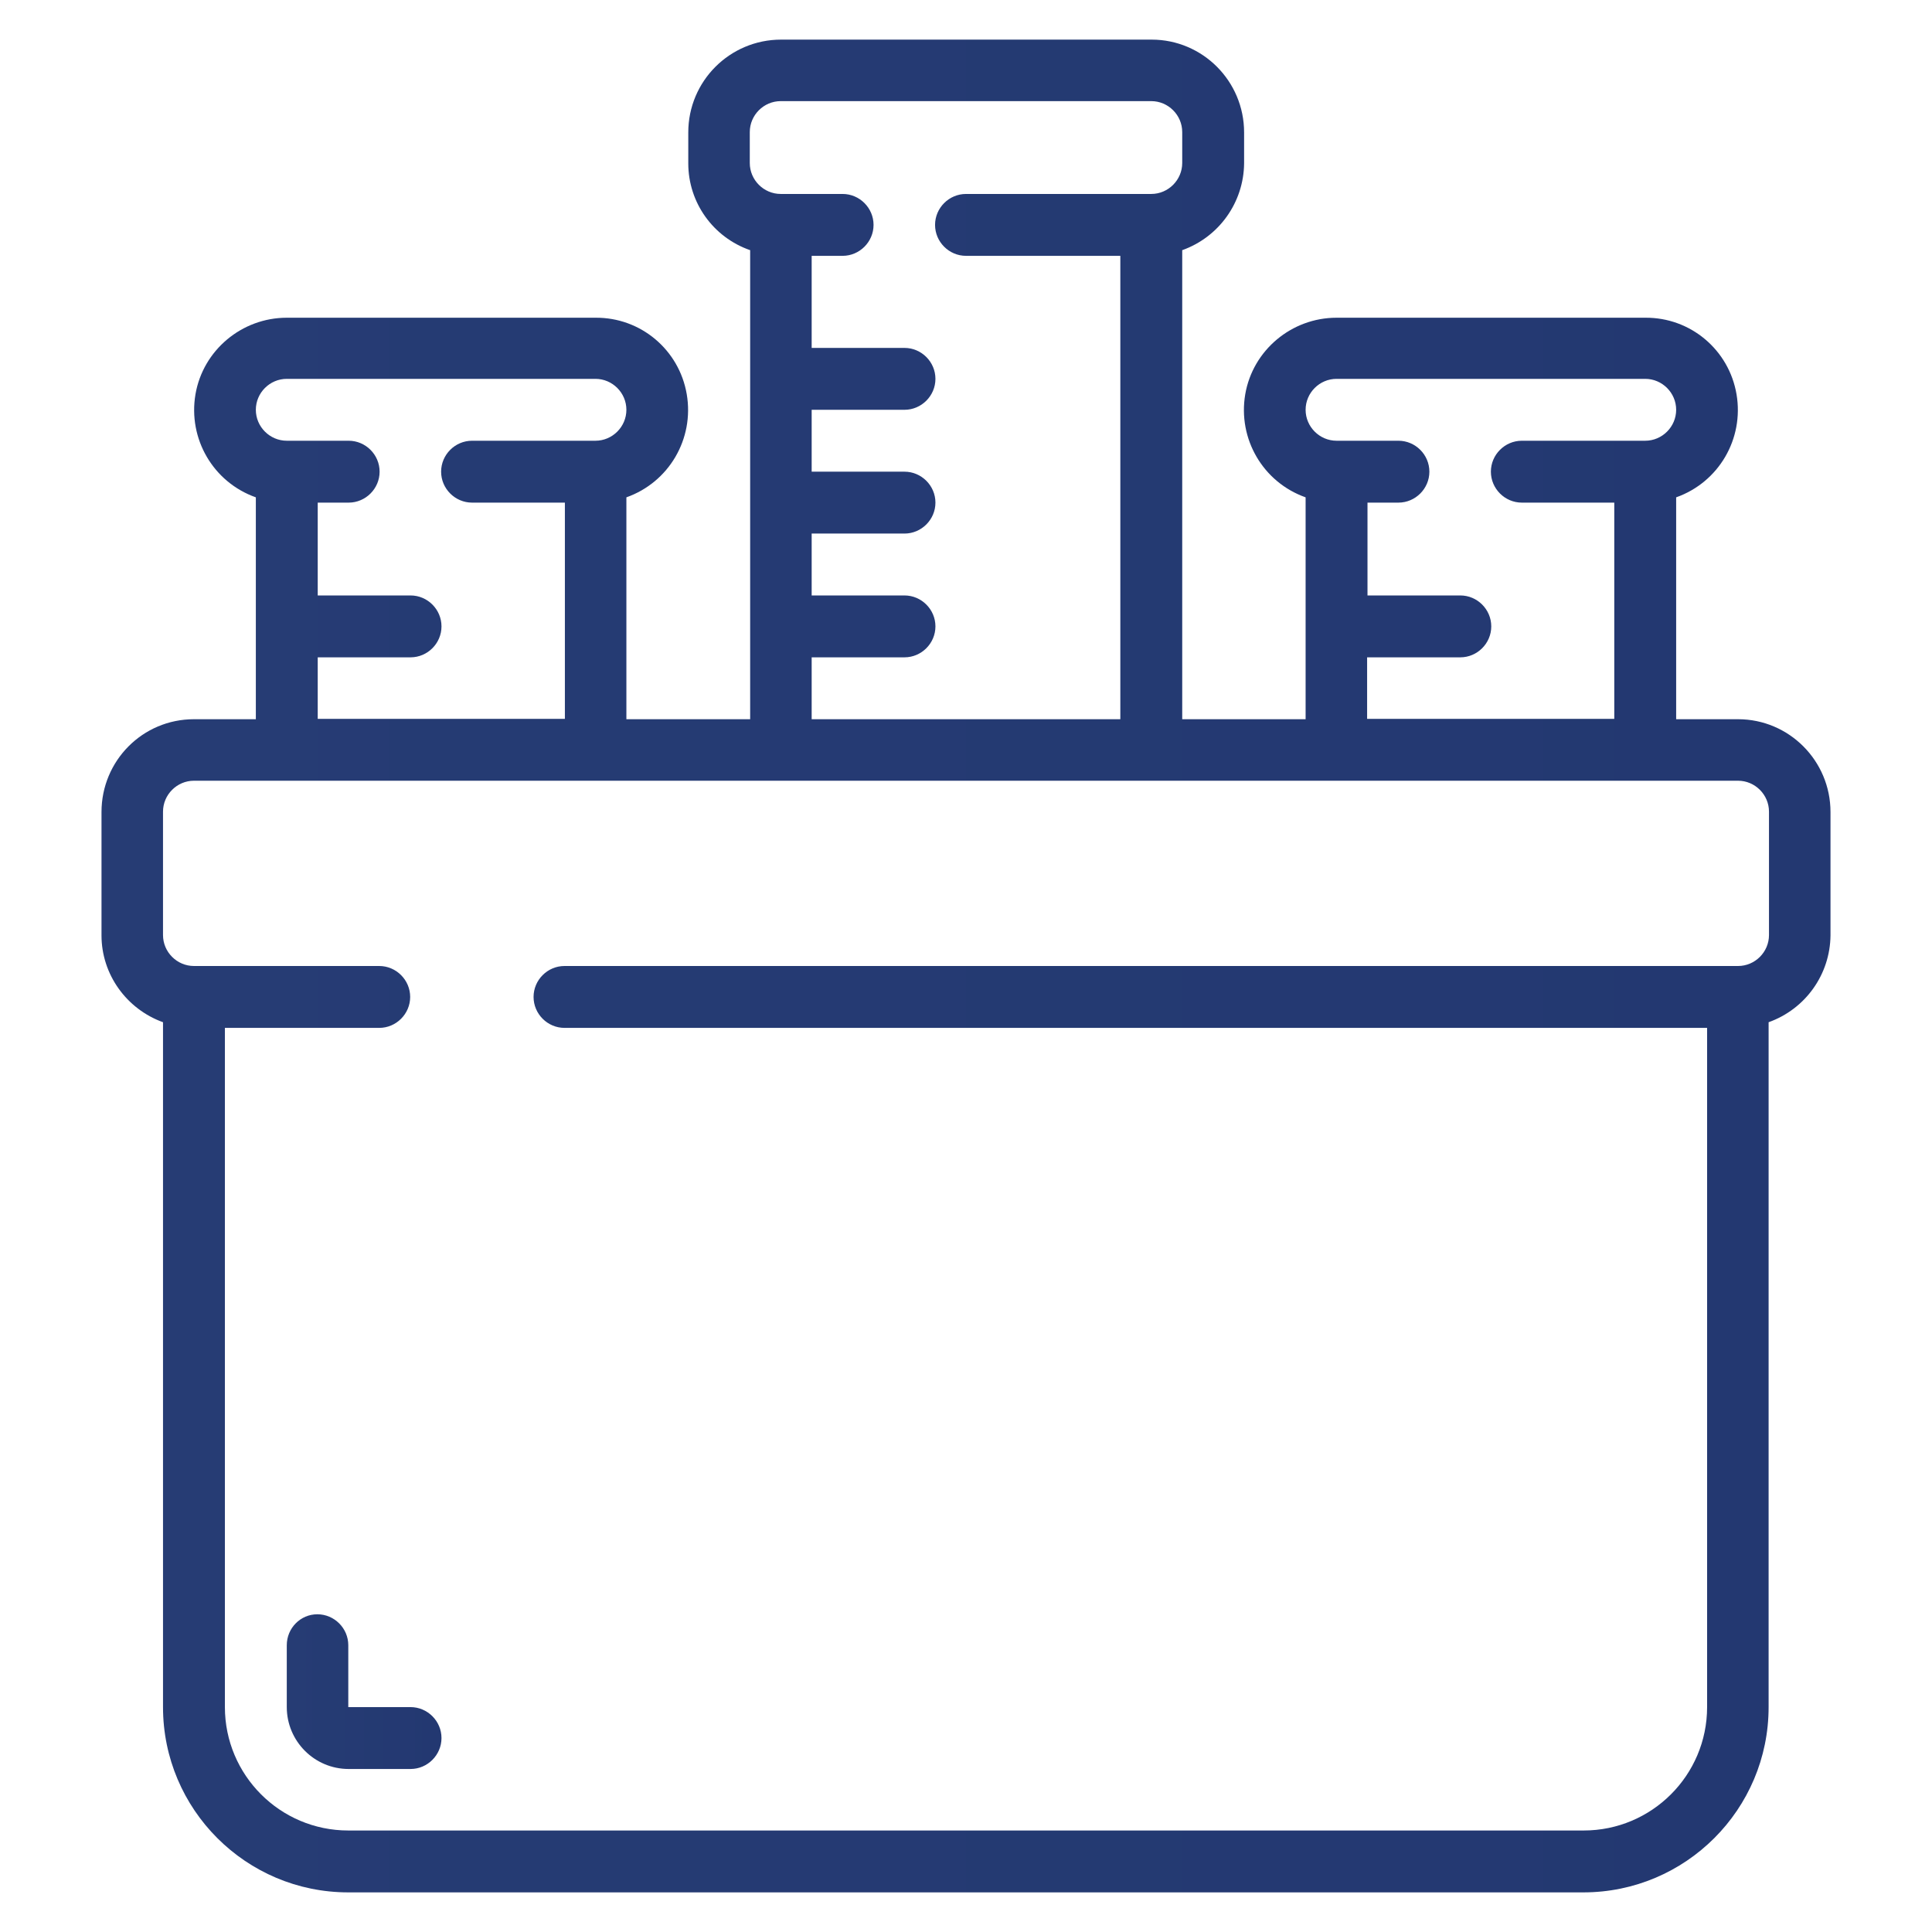 <?xml version="1.0" encoding="utf-8"?>
<!-- Generator: Adobe Illustrator 24.2.3, SVG Export Plug-In . SVG Version: 6.00 Build 0)  -->
<svg version="1.1" xmlns="http://www.w3.org/2000/svg" xmlns:xlink="http://www.w3.org/1999/xlink" x="0px" y="0px"
	 viewBox="0 0 512 512" style="enable-background:new 0 0 512 512;" xml:space="preserve">
<style type="text/css">
	.st0{display:none;}
	.st1{display:inline;fill:#C1EE92;}
	.st2{display:inline;fill:#FED284;}
	.st3{display:inline;}
	.st4{fill:url(#Shape_1_);}
	.st5{fill:url(#Shape_3_);}
	.st6{fill:url(#SVGID_1_);}
</style>
<g id="Capa_1" class="st0">
	<path class="st1" d="M384.3,40.5l-24.5-24.5c-7.3-7.3-18.5-8-25-1.5l-35.2,35.2c-4.4,4.4-12.4,1.8-14.5-4.6
		c-1.9-5.8-5.2-11.4-10-16.2l-1.1-1.1c-14.5-14.5-36.7-15.9-49.6-3l0,0c-12.9,12.9-11.5,35,3,49.6l1.1,1.1c4.8,4.8,10.3,8.1,16.2,10
		c6.4,2.1,8.9,10.2,4.6,14.5L214,135.2c-6.5,6.5-5.8,17.6,1.5,25l39.8,39.8c0,0,0,0,0,0l-39.7-39.7l39.7,39.7
		c4.9,4.9,12.8,3.4,14.1-2.9c1.2-5.6,3.9-10.8,8.1-15.1l1-1c12.9-12.9,35-11.5,49.6,3l0,0c14.5,14.5,15.9,36.7,3,49.6l-1,1
		c-4.2,4.2-9.4,6.9-15.1,8.1c-5.7,1.2-7.5,7.9-3.9,13.1l40.8,40.8c7.3,7.3,18.5,8,25,1.5l34.4-34.4l0.8-0.8
		c4.4-4.4,12.4-1.8,14.5,4.6c1.9,5.8,5.2,11.4,10,16.2l1.1,1.1c14.5,14.5,36.7,15.9,49.6,3l0,0c12.9-12.9,11.5-35.1-3-49.6l-1.1-1.1
		c-4.8-4.8-10.3-8.1-16.2-10c-6.4-2.1-8.9-10.2-4.6-14.5l0.8-0.8l34.4-34.4c6.5-6.5,5.8-17.6-1.5-25l-24.4-24.4l-14.4-14.4
		c-4.7-4.7-3.5-12.3,2.4-14c4.9-1.4,9.4-3.9,13.1-7.6l1-1c12.9-12.9,11.5-35-3-49.6l0,0c-14.5-14.5-36.7-15.9-49.6-3l-1,1
		c-3.7,3.7-6.3,8.3-7.6,13.1c-1.6,5.9-9.2,7.1-14,2.4L384.3,40.5z"/>
	<path class="st2" d="M211.6,463.2c4.2-4.2,12-2,14.4,4.1c2,5.1,5.1,9.9,9.3,14.2l1.1,1.1c14.5,14.5,36.7,15.9,49.6,3l0,0
		c12.9-12.9,11.5-35-3-49.6l-1.1-1.1c-4.2-4.2-9.1-7.3-14.2-9.3c-6.1-2.4-8.3-10.2-4.1-14.4l34.4-34.4c6.5-6.5,5.8-17.6-1.5-25
		l-39.7-39.7c-4.9-4.9-3.4-12.8,2.9-14.1c5.6-1.2,10.8-3.9,15.1-8.1l1-1c12.9-12.9,11.5-35.1-3-49.6l0,0
		c-14.5-14.5-36.7-15.9-49.6-3l-1,1c-4.2,4.2-6.9,9.4-8.1,15.1c-1.3,6.2-9.2,7.8-14.1,2.9l-39.7-39.7c-7.3-7.3-18.5-8-25-1.5
		l-34.4,34.4c-4.2,4.2-2,12,4.1,14.4c5.1,2,9.9,5.1,14.2,9.3l1.1,1.1c14.5,14.5,15.9,36.7,3,49.6l0,0c-12.9,12.9-35.1,11.5-49.6-3
		l-1.1-1.1c-4.2-4.2-7.3-9.1-9.3-14.2c-2.4-6.1-10.2-8.3-14.4-4.1l-34.4,34.4c-6.5,6.5-5.8,17.6,1.5,25l38.8,38.8l0.9,0.9
		c4.9,4.9,3.4,12.8-2.9,14.1c-5.6,1.2-10.8,3.9-15.1,8.1l-1,1c-12.9,12.9-11.5,35,3,49.6l0,0c14.5,14.5,36.7,15.9,49.6,3l1-1
		c4.2-4.2,6.9-9.4,8.1-15.1c1.3-6.2,9.2-7.8,14.1-2.9l0.9,0.9l38.8,38.8c7.3,7.3,18.5,8,25,1.5L211.6,463.2z"/>
	<path class="st3" d="M303.5,344.8l-38-38c6.1-1.9,11.7-5.3,16.2-9.8l1-1c16.7-16.7,15.4-45.3-3-63.7c-8.8-8.7-20.1-14-31.9-14.7
		c-12.3-0.7-23.6,3.4-31.8,11.7l-1,1c-4.5,4.5-7.9,10.1-9.8,16.2l-38-38c-11.2-11.2-28.7-11.9-39.1-1.5l-34.4,34.4
		c-4.2,4.2-6,10.3-4.7,16.4c1.4,6.6,6,11.9,12.3,14.4c4,1.5,7.6,3.9,10.7,7l1.1,1.1c5.3,5.3,8.4,12,8.9,18.9
		c0.4,6.5-1.7,12.3-5.9,16.5s-10,6.3-16.5,5.9c-6.9-0.4-13.6-3.6-18.9-8.9l-1.1-1.1c-3.1-3.1-5.5-6.7-7-10.7
		c-2.4-6.3-7.8-10.9-14.4-12.3c-6-1.3-12.2,0.5-16.4,4.7L7.4,327.7c-10.4,10.4-9.7,27.9,1.5,39.1l38,38c-6.1,1.9-11.7,5.3-16.2,9.8
		l-1,1c-16.7,16.7-15.4,45.3,3,63.7c9.8,9.8,22.4,14.7,34.6,14.7c10.8,0,21.3-3.9,29.1-11.7l1-1c4.5-4.5,7.9-10,9.8-16.2l38,38
		c5.3,5.3,12.1,8.4,19.3,8.8c0.5,0,1.1,0,1.6,0c6.9,0,13.5-2.6,18.2-7.4l32.7-32.7c2.5,6.2,6.3,11.8,11.1,16.6l1.1,1.1
		c18.4,18.4,47,19.7,63.7,3c16.7-16.7,15.4-45.3-3-63.7l-1.1-1.1c-4.9-4.9-10.4-8.6-16.6-11.1l32.8-32.8c5.1-5.1,7.8-12.3,7.3-19.8
		C311.9,356.9,308.8,350,303.5,344.8z M290.9,369.7l-34.4,34.4c-4.2,4.2-6,10.3-4.7,16.4c1.4,6.6,6,11.9,12.3,14.4
		c4,1.5,7.6,3.9,10.7,7l1.1,1.1c10.6,10.6,11.9,26.5,3,35.4c-8.9,8.9-24.8,7.6-35.4-3l-1.1-1.1c-3.1-3.1-5.5-6.7-7-10.7
		c-2.4-6.3-7.8-10.9-14.4-12.3c-6-1.3-12.2,0.5-16.4,4.7l-34.4,34.4c-1.4,1.4-3.2,1.6-4.5,1.5c-2.2-0.1-4.5-1.2-6.3-3l-15.2-15.2
		l33.2-33.2c3.9-3.9,3.9-10.2,0-14.1s-10.2-3.9-14.1,0l-33.2,33.2l-10.4-10.4c-3.8-3.8-8.8-5.8-13.8-5.8c-1.7,0-3.5,0.2-5.2,0.7
		c-6.1,1.8-10.6,6.7-12,12.9c-0.8,3.9-2.7,7.3-5.4,10.1l-1,1c-8.9,8.9-24.8,7.6-35.4-3c-10.6-10.6-11.9-26.5-3-35.4l1-1
		c2.7-2.7,6.1-4.6,10.1-5.4c6.3-1.3,11.1-5.8,12.9-12c2-6.6,0-13.9-5.1-19L23,352.7c-1.8-1.8-2.9-4.1-3-6.3
		c-0.1-1.3,0.1-3.1,1.5-4.5l32.7-32.7c2.5,6.2,6.3,11.8,11.1,16.6l1.1,1.1c18.4,18.4,47,19.7,63.7,3c16.7-16.7,15.4-45.3-3-63.7
		l-1.1-1.1c-4.8-4.9-10.4-8.6-16.6-11.1l32.8-32.8c2.5-2.5,7.5-1.8,10.8,1.5l39.7,39.7c5.1,5.1,12.4,7,19,5.1
		c6.1-1.8,10.6-6.7,12-12.9c0.8-3.9,2.7-7.3,5.4-10.1l1-1c4.2-4.2,10-6.2,16.5-5.9c6.9,0.4,13.6,3.6,18.9,8.9
		c10.6,10.6,11.9,26.5,3,35.4l-1,1c-2.7,2.7-6.1,4.6-10.1,5.4c-6.3,1.3-11.1,5.8-12.9,12c-2,6.6,0,13.9,5.1,19l39.7,39.7
		c1.8,1.8,2.9,4.1,3,6.3C292.5,366.5,292.3,368.3,290.9,369.7z"/>
	<path class="st3" d="M195.8,397.8c-2.6,0-5.2,1.1-7.1,2.9s-2.9,4.4-2.9,7.1s1.1,5.2,2.9,7.1c1.9,1.9,4.4,2.9,7.1,2.9
		c2.6,0,5.2-1.1,7.1-2.9s2.9-4.4,2.9-7.1s-1.1-5.2-2.9-7.1C201,398.9,198.5,397.8,195.8,397.8z"/>
	<path class="st3" d="M408.2,124.1c-2.6,0-5.2,1.1-7.1,2.9c-1.9,1.9-2.9,4.4-2.9,7.1s1.1,5.2,2.9,7.1s4.4,2.9,7.1,2.9
		s5.2-1.1,7.1-2.9c1.9-1.9,2.9-4.4,2.9-7.1s-1.1-5.2-2.9-7.1C413.4,125.1,410.8,124.1,408.2,124.1z"/>
	<path class="st3" d="M490.1,229.8c-5.4-5.4-12-9.6-19.1-12.1l33.5-33.5c5.1-5.1,7.8-12.3,7.3-19.8c-0.4-7.2-3.6-14-8.8-19.3
		l-37.2-37.2c5.2-2,10-5.1,14-9l1-1c16.7-16.7,15.4-45.3-3-63.7c-18.4-18.4-47-19.7-63.7-3l-1,1c-3.9,3.9-7,8.7-9,14L366.8,8.9
		C355.6-2.3,338.1-3,327.7,7.4l-33.5,33.5c-2.5-7.1-6.6-13.6-12.1-19.1l-1.1-1.1c-18.4-18.4-47-19.7-63.7-3
		c-16.7,16.7-15.4,45.3,3,63.7l1.1,1.1c5.4,5.4,12,9.6,19.1,12.1L207,128.1c-10.4,10.4-9.7,27.9,1.5,39.1l39.8,39.7
		c5.1,5.1,12.4,7,19,5.1c6.1-1.8,10.6-6.7,12-12.9c0.8-3.9,2.7-7.3,5.4-10.1l1-1c4.2-4.2,10-6.3,16.5-5.9c6.9,0.4,13.6,3.6,18.9,8.9
		c5.3,5.3,8.4,12,8.9,18.9c0.4,6.5-1.7,12.3-5.9,16.5l-1,1c-2.7,2.7-6.1,4.6-10.1,5.4c-6.3,1.3-11.1,5.8-12.9,12
		c-2,6.6,0,13.9,5.1,19l39.7,39.7c5.9,5.9,13.5,8.9,20.9,8.9c6.7,0,13.2-2.4,18.2-7.4l33.5-33.5c2.5,7.1,6.6,13.6,12.1,19.1l1.1,1.1
		c18.4,18.4,47,19.7,63.7,3c16.7-16.7,15.4-45.3-3-63.7L490.1,229.8z M480.1,280.5c-8.9,8.9-24.8,7.6-35.4-3l-1.1-1.1
		c-3.5-3.5-6.1-7.7-7.5-12.2c-2.1-6.5-7.6-11.6-14.2-13.2c-6.2-1.5-12.5,0.2-16.9,4.6l-35.2,35.2c-1.4,1.4-3.2,1.6-4.5,1.5
		c-2.2-0.1-4.5-1.2-6.3-3l-38-38c6.1-1.9,11.7-5.3,16.2-9.8l1-1c8.3-8.3,12.4-19.6,11.7-31.8c-0.7-11.8-5.9-23.1-14.7-31.9
		c-8.7-8.7-20.1-14-31.9-14.7c-12.3-0.7-23.6,3.4-31.8,11.7l-1,1c-4.5,4.5-7.9,10.1-9.8,16.2l-38-38c-1.8-1.8-2.9-4.1-3-6.3
		c-0.1-1.3,0.1-3.1,1.5-4.5l35.2-35.2c4.4-4.4,6.1-10.7,4.6-16.9c-1.6-6.7-6.6-12.1-13.2-14.2c-4.5-1.5-8.7-4.1-12.2-7.5l-1.1-1.1
		c-10.6-10.6-11.9-26.5-3-35.4c8.9-8.9,24.8-7.6,35.4,3l1.1,1.1c3.5,3.5,6.1,7.7,7.6,12.2c2.1,6.5,7.6,11.6,14.2,13.2
		c6.2,1.5,12.5-0.2,16.9-4.6l35.2-35.2c2.5-2.5,7.5-1.8,10.8,1.5l38.9,38.9c4.9,4.9,12,6.9,18.4,5.2c6-1.6,10.6-6.1,12.2-12
		c0.9-3.4,2.7-6.3,5.1-8.8l1-1c8.9-8.9,24.8-7.6,35.4,3c10.6,10.6,11.9,26.5,3,35.4l-1,1c-2.4,2.4-5.4,4.1-8.8,5.1
		c-6,1.7-10.4,6.2-12,12.2c-1.7,6.5,0.3,13.5,5.2,18.4l38.8,38.8c1.8,1.8,2.9,4.1,3,6.3c0.1,1.3-0.1,3.1-1.5,4.5l-16,16L441.3,153
		c-3.9-3.9-10.2-3.9-14.1,0s-3.9,10.2,0,14.1l33.1,33.1l-5,5c-4.4,4.4-6.1,10.7-4.6,16.9c1.6,6.7,6.6,12.1,13.1,14.2
		c4.5,1.5,8.7,4.1,12.2,7.6l1.1,1.1C487.7,255.7,489,271.5,480.1,280.5z"/>
</g>
<g id="Capa_2">
	<g id="_x30_05---Freezing-Samples">
		<linearGradient id="Shape_1_" gradientUnits="userSpaceOnUse" x1="26.867" y1="256" x2="485.134" y2="256">
			<stop  offset="0" style="stop-color:#263C74"/>
			<stop  offset="1" style="stop-color:#233871"/>
		</linearGradient>
		<path id="Shape" class="st4" d="M43.2,270.9v181.5c0,27.1,22,49.1,49.1,49.1h327.3c27.1,0,49.1-22,49.1-49.1V270.9
			c9.8-3.5,16.3-12.7,16.4-23v-32.7c0-13.6-11-24.6-24.5-24.6h-16.4v-58.8c11.3-4,18-15.5,16-27.3S448,84.1,436,84.2h-81.8
			c-11.9,0-22.2,8.6-24.2,20.3c-2,11.8,4.7,23.3,16,27.3v58.8h-32.7V66.3c9.8-3.5,16.3-12.7,16.4-23v-8.2c0-13.6-11-24.6-24.5-24.6
			h-98.2c-13.6,0-24.6,11-24.6,24.6v8.2c0,10.4,6.6,19.6,16.4,23v124.3H166v-58.8c11.3-4,18-15.5,16-27.3
			c-2-11.8-12.2-20.4-24.2-20.3H76c-11.9,0-22.2,8.6-24.2,20.3c-2,11.8,4.7,23.3,16,27.3v58.8H51.4c-13.6,0-24.5,11-24.5,24.6v32.7
			C26.9,258.2,33.5,267.4,43.2,270.9z M362.4,174.2h24.6c4.5,0,8.2-3.7,8.2-8.2c0-4.5-3.7-8.2-8.2-8.2h-24.6v-24.6h8.2
			c4.5,0,8.2-3.7,8.2-8.2c0-4.5-3.7-8.2-8.2-8.2h-16.4c-4.5,0-8.2-3.7-8.2-8.2s3.7-8.2,8.2-8.2H436c4.5,0,8.2,3.7,8.2,8.2
			s-3.7,8.2-8.2,8.2h-32.7c-4.5,0-8.2,3.7-8.2,8.2c0,4.5,3.7,8.2,8.2,8.2h24.5v57.3h-65.5V174.2z M215.1,174.2h24.6
			c4.5,0,8.2-3.7,8.2-8.2c0-4.5-3.7-8.2-8.2-8.2h-24.6v-16.4h24.6c4.5,0,8.2-3.7,8.2-8.2c0-4.5-3.7-8.2-8.2-8.2h-24.6v-16.4h24.6
			c4.5,0,8.2-3.7,8.2-8.2s-3.7-8.2-8.2-8.2h-24.6V67.8h8.2c4.5,0,8.2-3.7,8.2-8.2s-3.7-8.2-8.2-8.2h-16.4c-4.5,0-8.2-3.7-8.2-8.2
			v-8.2c0-4.5,3.7-8.2,8.2-8.2h98.2c4.5,0,8.2,3.7,8.2,8.2v8.2c0,4.5-3.7,8.2-8.2,8.2H256c-4.5,0-8.2,3.7-8.2,8.2s3.7,8.2,8.2,8.2
			h40.9v122.8h-81.8V174.2z M84.2,174.2h24.6c4.5,0,8.2-3.7,8.2-8.2c0-4.5-3.7-8.2-8.2-8.2H84.2v-24.6h8.2c4.5,0,8.2-3.7,8.2-8.2
			c0-4.5-3.7-8.2-8.2-8.2H76c-4.5,0-8.2-3.7-8.2-8.2s3.7-8.2,8.2-8.2h81.8c4.5,0,8.2,3.7,8.2,8.2s-3.7,8.2-8.2,8.2h-32.7
			c-4.5,0-8.2,3.7-8.2,8.2c0,4.5,3.7,8.2,8.2,8.2h24.6v57.3H84.2V174.2z M43.2,215.1c0-4.5,3.7-8.2,8.2-8.2h409.2
			c4.5,0,8.2,3.7,8.2,8.2v32.7c0,4.5-3.7,8.2-8.2,8.2h-311c-4.5,0-8.2,3.7-8.2,8.2c0,4.5,3.7,8.2,8.2,8.2h302.8v180
			c0,18.1-14.7,32.7-32.7,32.7H92.3c-18.1,0-32.7-14.7-32.7-32.7v-180h40.9c4.5,0,8.2-3.7,8.2-8.2c0-4.5-3.7-8.2-8.2-8.2H51.4
			c-4.5,0-8.2-3.7-8.2-8.2V215.1z"/>
		<linearGradient id="Shape_3_" gradientUnits="userSpaceOnUse" x1="75.967" y1="448.309" x2="116.884" y2="448.309">
			<stop  offset="0" style="stop-color:#263C74"/>
			<stop  offset="1" style="stop-color:#233871"/>
		</linearGradient>
		<path id="Shape_2_" class="st5" d="M92.3,452.4V436c0-4.5-3.7-8.2-8.2-8.2S76,431.5,76,436v16.4c0,9,7.3,16.4,16.4,16.4h16.4
			c4.5,0,8.2-3.7,8.2-8.2s-3.7-8.2-8.2-8.2H92.3z"/>
	</g>
	
		<linearGradient id="SVGID_1_" gradientUnits="userSpaceOnUse" x1="525" y1="1328" x2="721" y2="1132" gradientTransform="matrix(1 0 0 1 0 -986)">
		<stop  offset="0" style="stop-color:#263C74"/>
		<stop  offset="1" style="stop-color:#233871"/>
	</linearGradient>
	<rect x="533.5" y="137.5" class="st6" width="179" height="213"/>
</g>
</svg>
